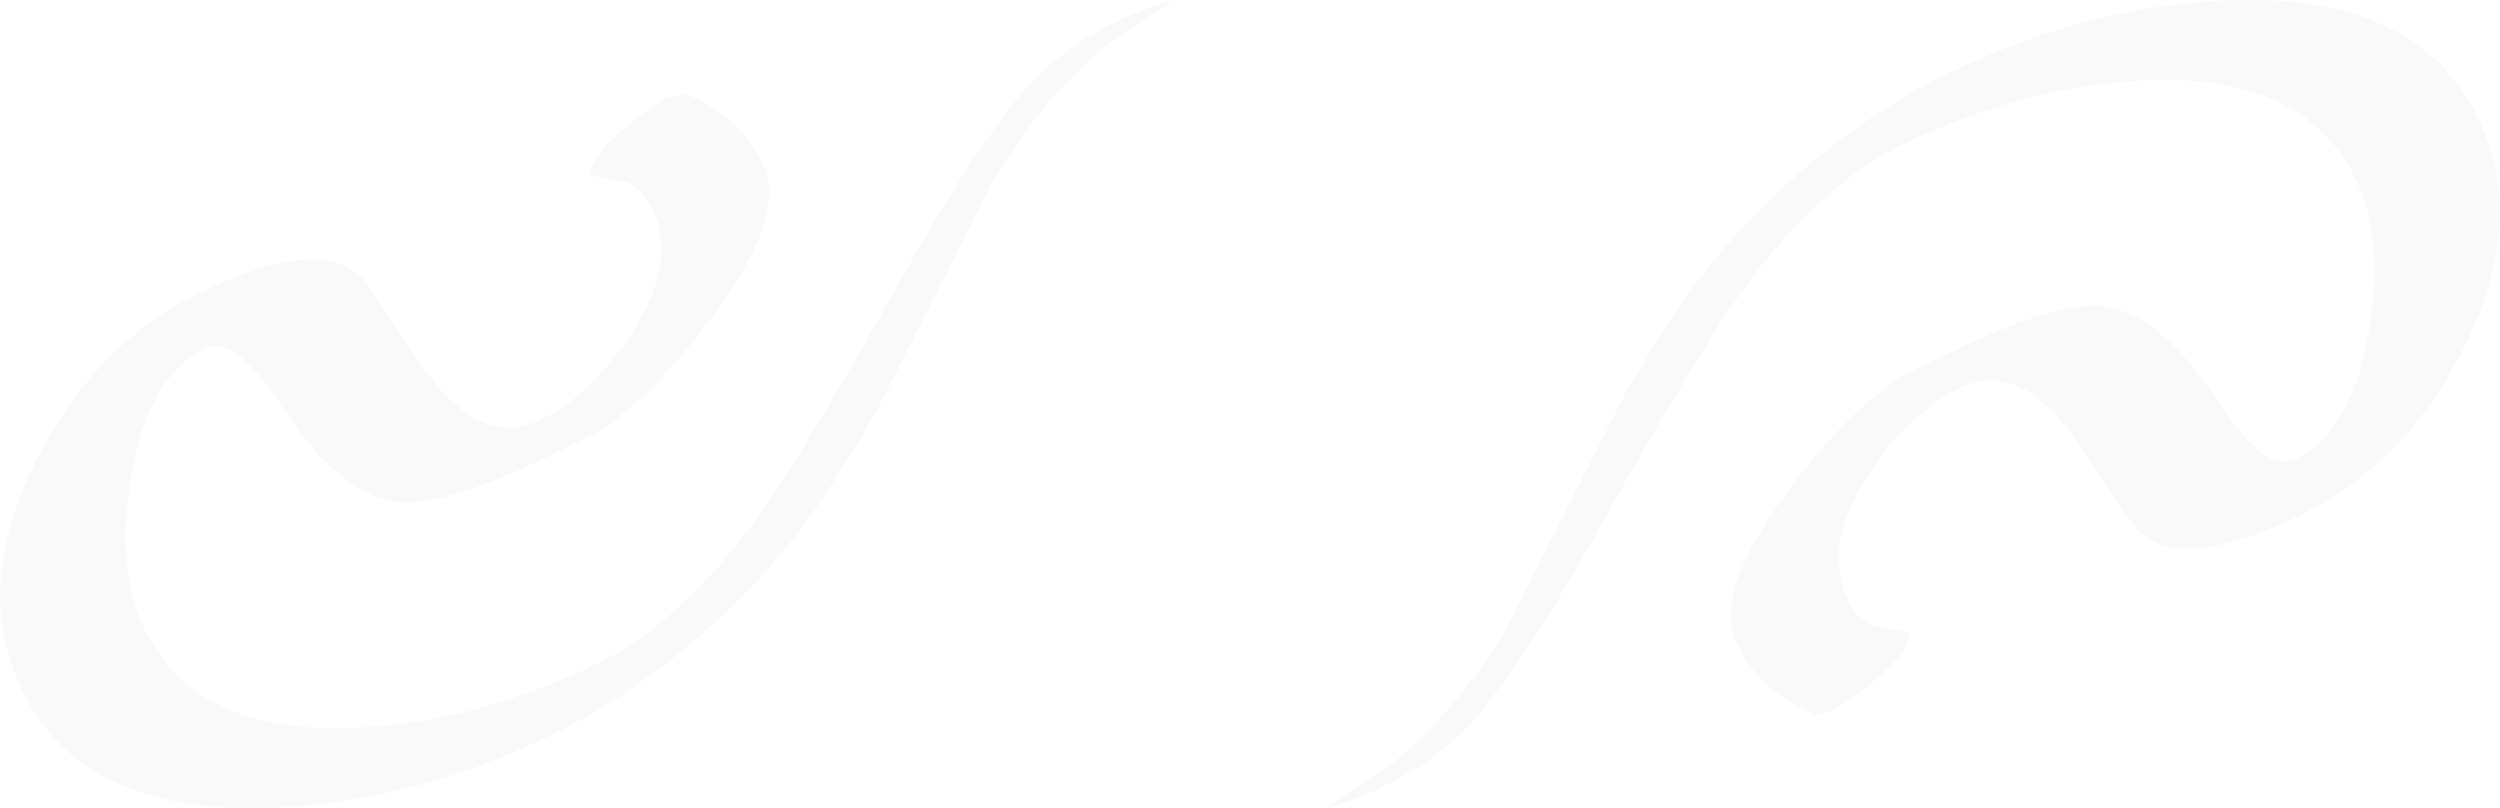 <svg xmlns="http://www.w3.org/2000/svg" width="2379" height="769" viewBox="0 0 2379.496 769.384">
  <g id="Group_18194" data-name="Group 18194" transform="translate(278.664 -145.808)">
    <path id="Path_1650" data-name="Path 1650" d="M2639.477,530.014q101.285-48.626,157.223-160.4,60.609-120.183,13.551-218.211Q2753.918,34.188,2578.8,38.924q-135.9,3.769-269.965,68.148c-90.687,43.528-184.27,119.076-251.039,212.337q-27.3,38.792-60.48,95.947l-98.641,194.8c-16.641,39.557-59.07,97.189-94.367,130.906-26.969,25.751-41.215,35.841-91.168,67.069,0,0,92.258-21.824,149.117-93.372,47.906-60.5,86.9-129.117,121.844-191.841,42.074-75.681,85.055-145.541,96.324-163.586q85.781-136.77,184.527-184.231,116.373-55.8,231.84-59.943,149.039-5.517,197,94.36,27.615,57.372,12.41,145.647-16.025,94.806-70.469,120.83-28.447,13.717-73.137-55.148-55.09-84.066-109.578-90.49-43-5.165-141.586,42.214-44.918,21.543-49.656,24.687-54.182,34.44-111.9,113.618-67.934,93.432-45.82,139.643,23.121,48.143,75.887,68.733l15.875-4.474c12.648-6.037,27.742-16.99,45.188-32.619q29.977-26.931,27.4-40.349l-2.187-1.362q-15.633-3.352-31.629-5.822c-9.785-3.112-17.984-11.576-24.7-25.569q-23.625-49.288,18.777-116.438,38-60.278,89.23-84.831,57.527-27.636,113.93,55.905l48.457,71.821q35.941,53.675,159.2-5.505" transform="translate(-729.973 107.057)" fill="#44362c" opacity="0.03"/>
    <path id="Path_1651" data-name="Path 1651" d="M1904.469,316.871q-101.285,48.626-157.223,160.4-60.609,120.183-13.551,218.211,56.332,117.212,231.449,112.477,135.9-3.769,269.965-68.148c90.688-43.528,184.27-119.076,251.039-212.337q27.3-38.792,60.48-95.947l98.641-194.8c16.641-39.557,59.07-97.189,94.367-130.906,26.969-25.751,41.215-35.841,91.168-67.069,0,0-92.258,21.824-149.117,93.372-47.906,60.5-86.9,129.117-121.844,191.841-42.074,75.681-85.055,145.541-96.324,163.586q-85.781,136.77-184.527,184.231-116.373,55.8-231.84,59.943-149.039,5.517-197-94.36-27.615-57.372-12.41-145.647,16.025-94.806,70.469-120.83,28.447-13.717,73.137,55.148,55.09,84.066,109.578,90.49,43,5.165,141.586-42.214,44.918-21.543,49.656-24.687,54.182-34.44,111.9-113.618,67.934-93.432,45.82-139.643Q2416.77,148.219,2364,127.629l-15.875,4.474c-12.648,6.037-27.742,16.99-45.187,32.619q-29.977,26.931-27.4,40.349l2.188,1.362q15.633,3.352,31.629,5.822c9.785,3.112,17.984,11.576,24.7,25.569q23.625,49.288-18.777,116.438-38,60.278-89.23,84.831-57.527,27.636-113.93-55.905l-48.457-71.821q-35.941-53.675-159.2,5.505" transform="translate(-1991.805 107.057)" fill="#44362c" opacity="0.03"/>
  </g>
</svg>
